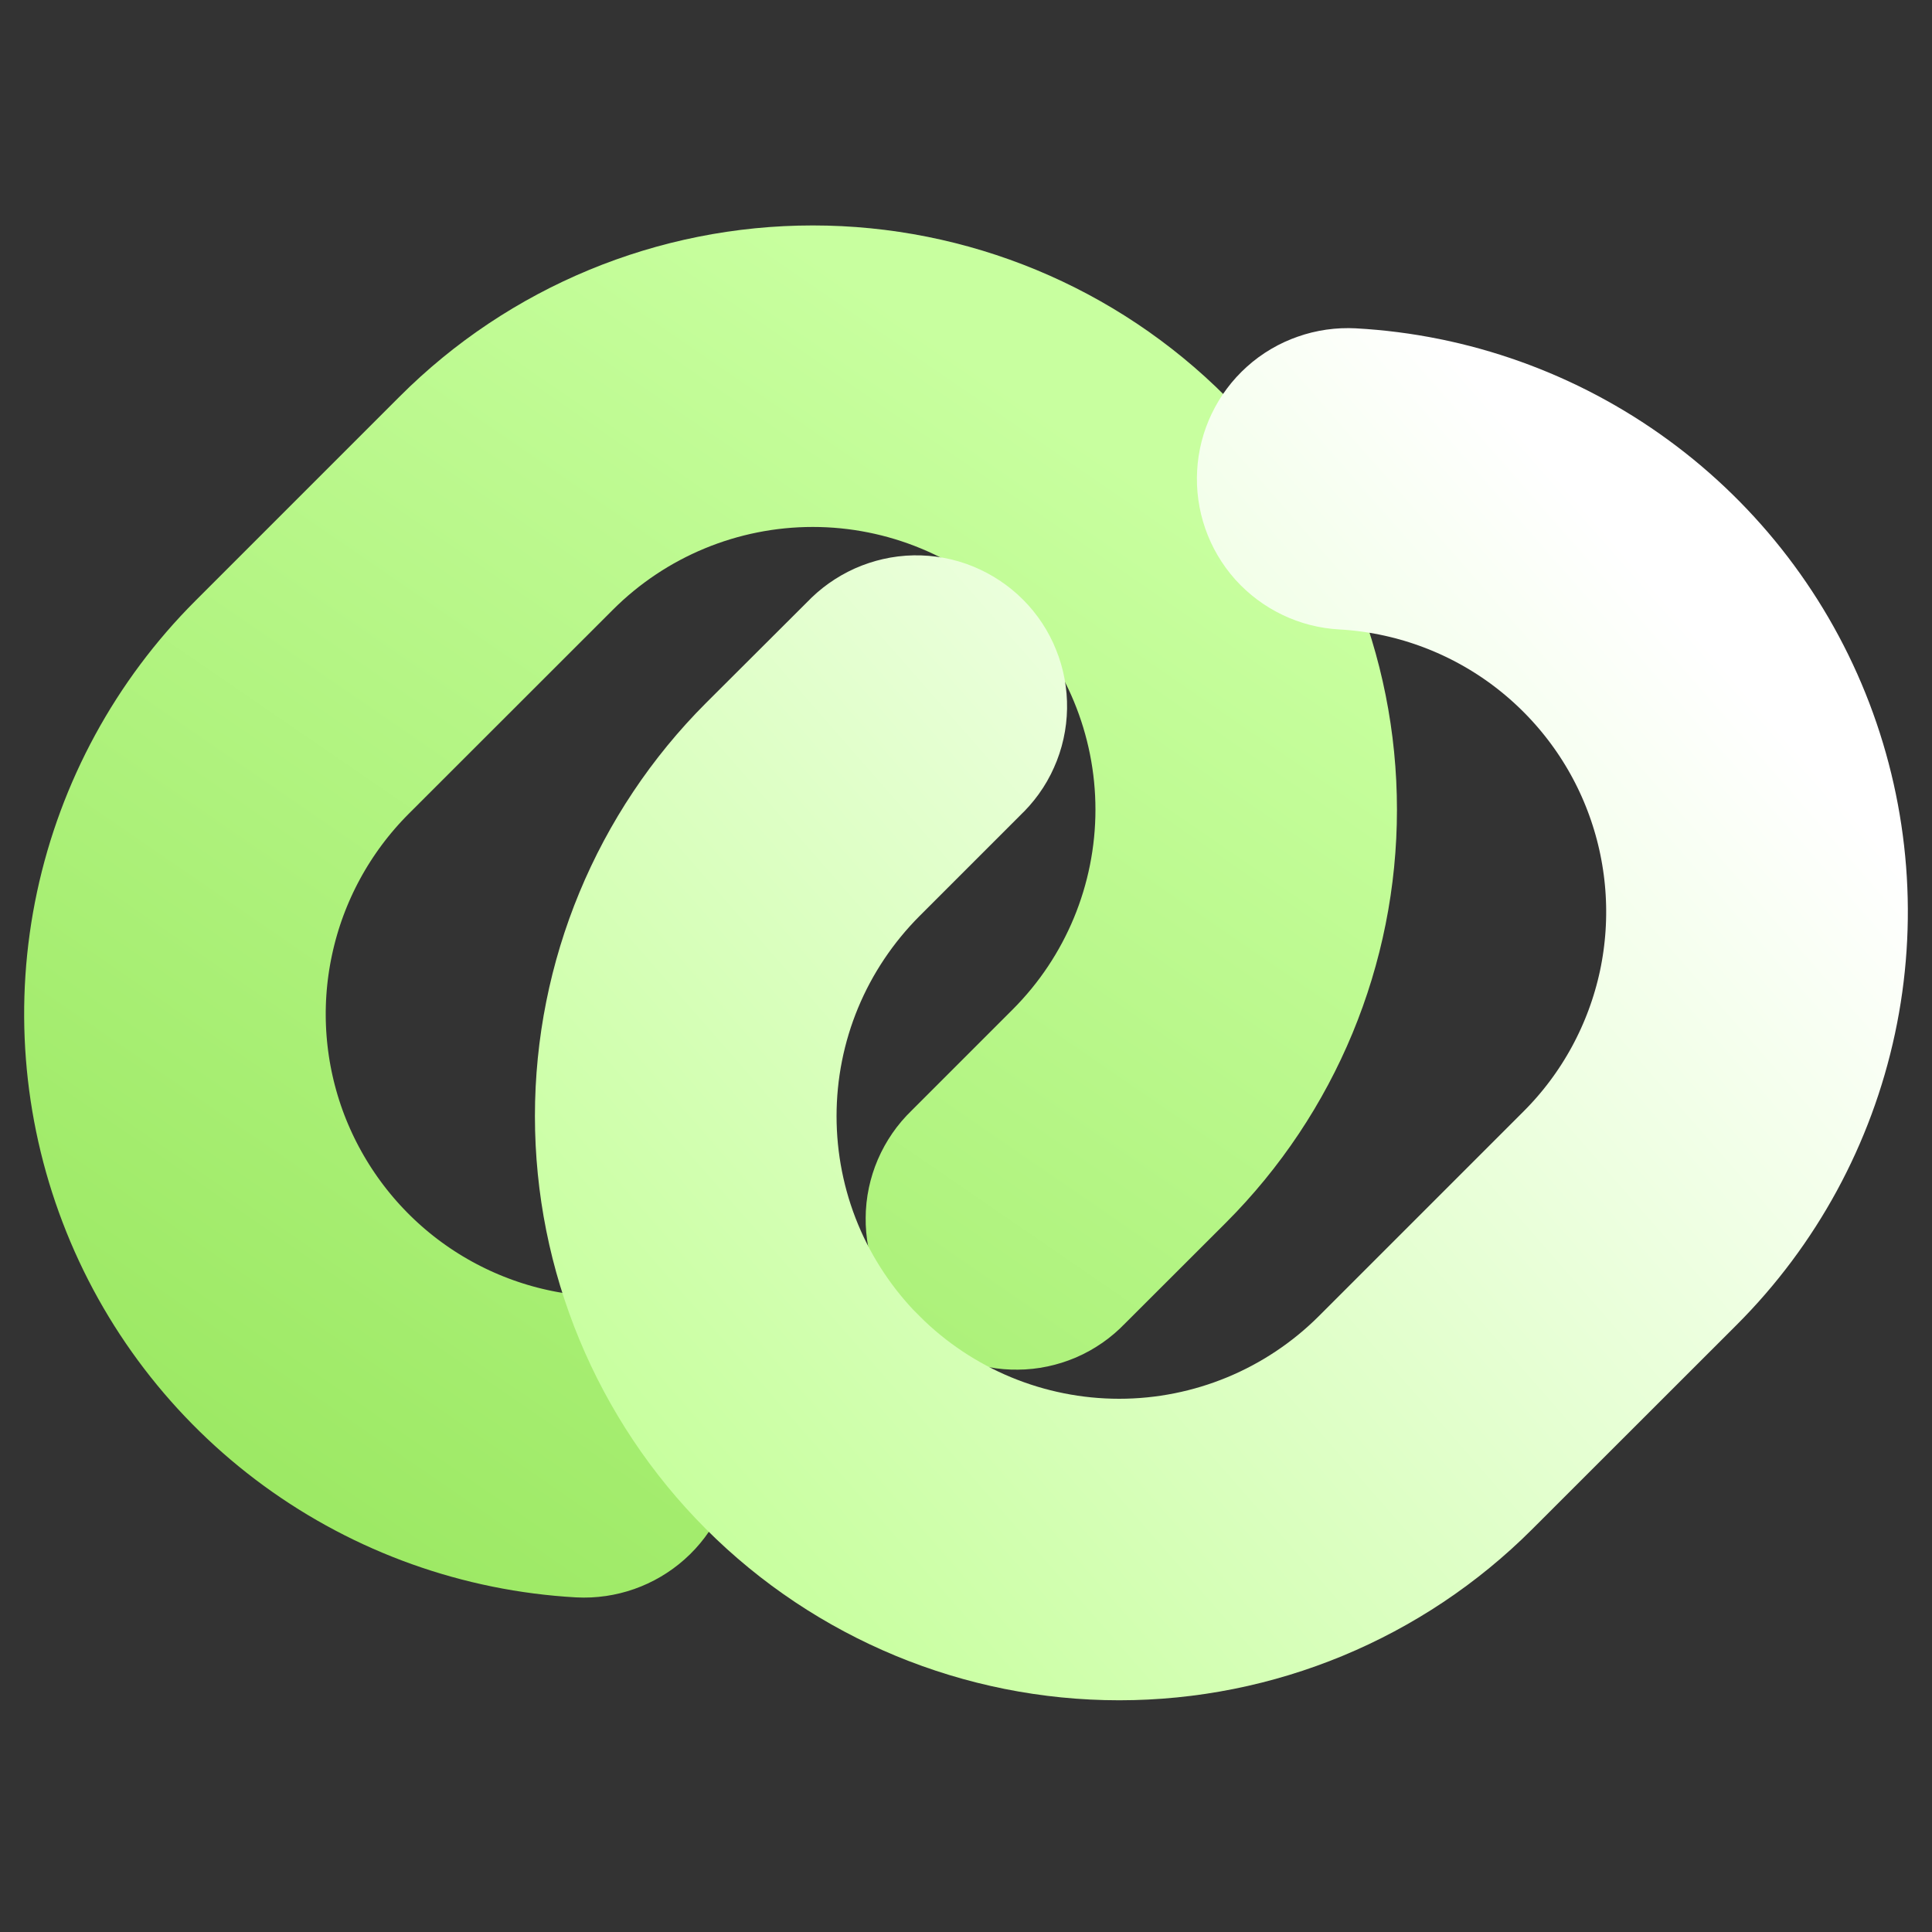 <svg width="16" height="16" viewBox="0 0 16 16" fill="none" xmlns="http://www.w3.org/2000/svg">
<rect x="0" y="0" width="16" height="16" fill="#333333" stroke="none"/>
<path fill-rule="evenodd" clip-rule="evenodd" d="M2.183 5.542C1.632 6.093 1.252 6.792 1.089 7.554C0.926 8.317 0.988 9.11 1.266 9.838C1.544 10.567 2.027 11.199 2.657 11.659C3.286 12.118 4.035 12.386 4.814 12.43C4.933 12.436 5.049 12.395 5.138 12.316C5.227 12.237 5.28 12.125 5.287 12.006C5.293 11.887 5.252 11.771 5.173 11.682C5.094 11.594 4.982 11.54 4.863 11.533C4.258 11.5 3.675 11.291 3.186 10.934C2.696 10.576 2.321 10.084 2.104 9.518C1.888 8.952 1.84 8.335 1.967 7.742C2.093 7.149 2.389 6.605 2.817 6.176L4.51 4.484C5.099 3.895 5.898 3.564 6.731 3.564C7.564 3.564 8.363 3.895 8.952 4.484C9.541 5.073 9.872 5.872 9.872 6.705C9.872 7.538 9.541 8.337 8.952 8.926L8.106 9.772C8.063 9.813 8.029 9.863 8.005 9.918C7.982 9.972 7.969 10.031 7.969 10.091C7.968 10.151 7.98 10.21 8.002 10.265C8.025 10.32 8.058 10.37 8.1 10.412C8.142 10.454 8.193 10.488 8.248 10.51C8.303 10.533 8.362 10.544 8.422 10.543C8.481 10.543 8.54 10.53 8.595 10.507C8.65 10.483 8.699 10.449 8.74 10.406L9.586 9.561C10.344 8.803 10.769 7.776 10.769 6.705C10.769 5.634 10.344 4.607 9.586 3.85C8.829 3.092 7.802 2.667 6.731 2.667C5.66 2.667 4.632 3.092 3.875 3.85L2.183 5.542Z" stroke="url(#paint0_linear_129_34)" stroke-width="1.6"/>
<path d="M6.367 10.446C6.525 10.827 6.757 11.173 7.048 11.465L7.048 11.464C7.637 12.053 8.436 12.384 9.269 12.384C10.101 12.384 10.9 12.053 11.489 11.464L13.182 9.771C13.611 9.343 13.906 8.799 14.033 8.206C14.159 7.613 14.111 6.996 13.895 6.43C13.679 5.863 13.303 5.372 12.814 5.014C12.324 4.656 11.741 4.448 11.136 4.414C11.017 4.408 10.906 4.354 10.826 4.266C10.747 4.177 10.706 4.06 10.713 3.941C10.719 3.823 10.773 3.711 10.861 3.632C10.905 3.592 10.957 3.562 11.012 3.543C11.068 3.523 11.127 3.515 11.186 3.518C11.964 3.561 12.713 3.829 13.343 4.289C13.973 4.749 14.456 5.381 14.734 6.109C15.012 6.838 15.074 7.631 14.911 8.393C14.748 9.156 14.368 9.855 13.817 10.406L12.124 12.098C11.367 12.855 10.34 13.281 9.269 13.281C8.198 13.281 7.17 12.855 6.413 12.098C5.656 11.341 5.23 10.314 5.23 9.243C5.23 8.171 5.656 7.144 6.413 6.387L7.26 5.542C7.301 5.498 7.351 5.463 7.406 5.438C7.461 5.414 7.52 5.4 7.58 5.399C7.641 5.398 7.701 5.409 7.757 5.432C7.812 5.455 7.863 5.488 7.906 5.531C7.948 5.573 7.982 5.624 8.004 5.68C8.027 5.736 8.038 5.796 8.037 5.856C8.036 5.916 8.023 5.976 7.998 6.031C7.974 6.086 7.938 6.135 7.894 6.176L7.048 7.022C6.757 7.314 6.525 7.66 6.367 8.041C6.209 8.422 6.128 8.831 6.128 9.243C6.128 9.656 6.209 10.065 6.367 10.446Z" stroke="url(#paint1_linear_129_34)" stroke-width="1.6"/>
<defs>
<linearGradient id="paint0_linear_129_34" x1="1.698" y1="12.43" x2="8.147" y2="3.044" gradientUnits="userSpaceOnUse">
<stop stop-color="#9BE862"/>
<stop offset="1" stop-color="#C8FF9F"/>
</linearGradient>
<linearGradient id="paint1_linear_129_34" x1="6.451" y1="13.281" x2="14.747" y2="6.018" gradientUnits="userSpaceOnUse">
<stop stop-color="#C8FF9F"/>
<stop offset="1" stop-color="white"/>
</linearGradient>
</defs>
</svg>
